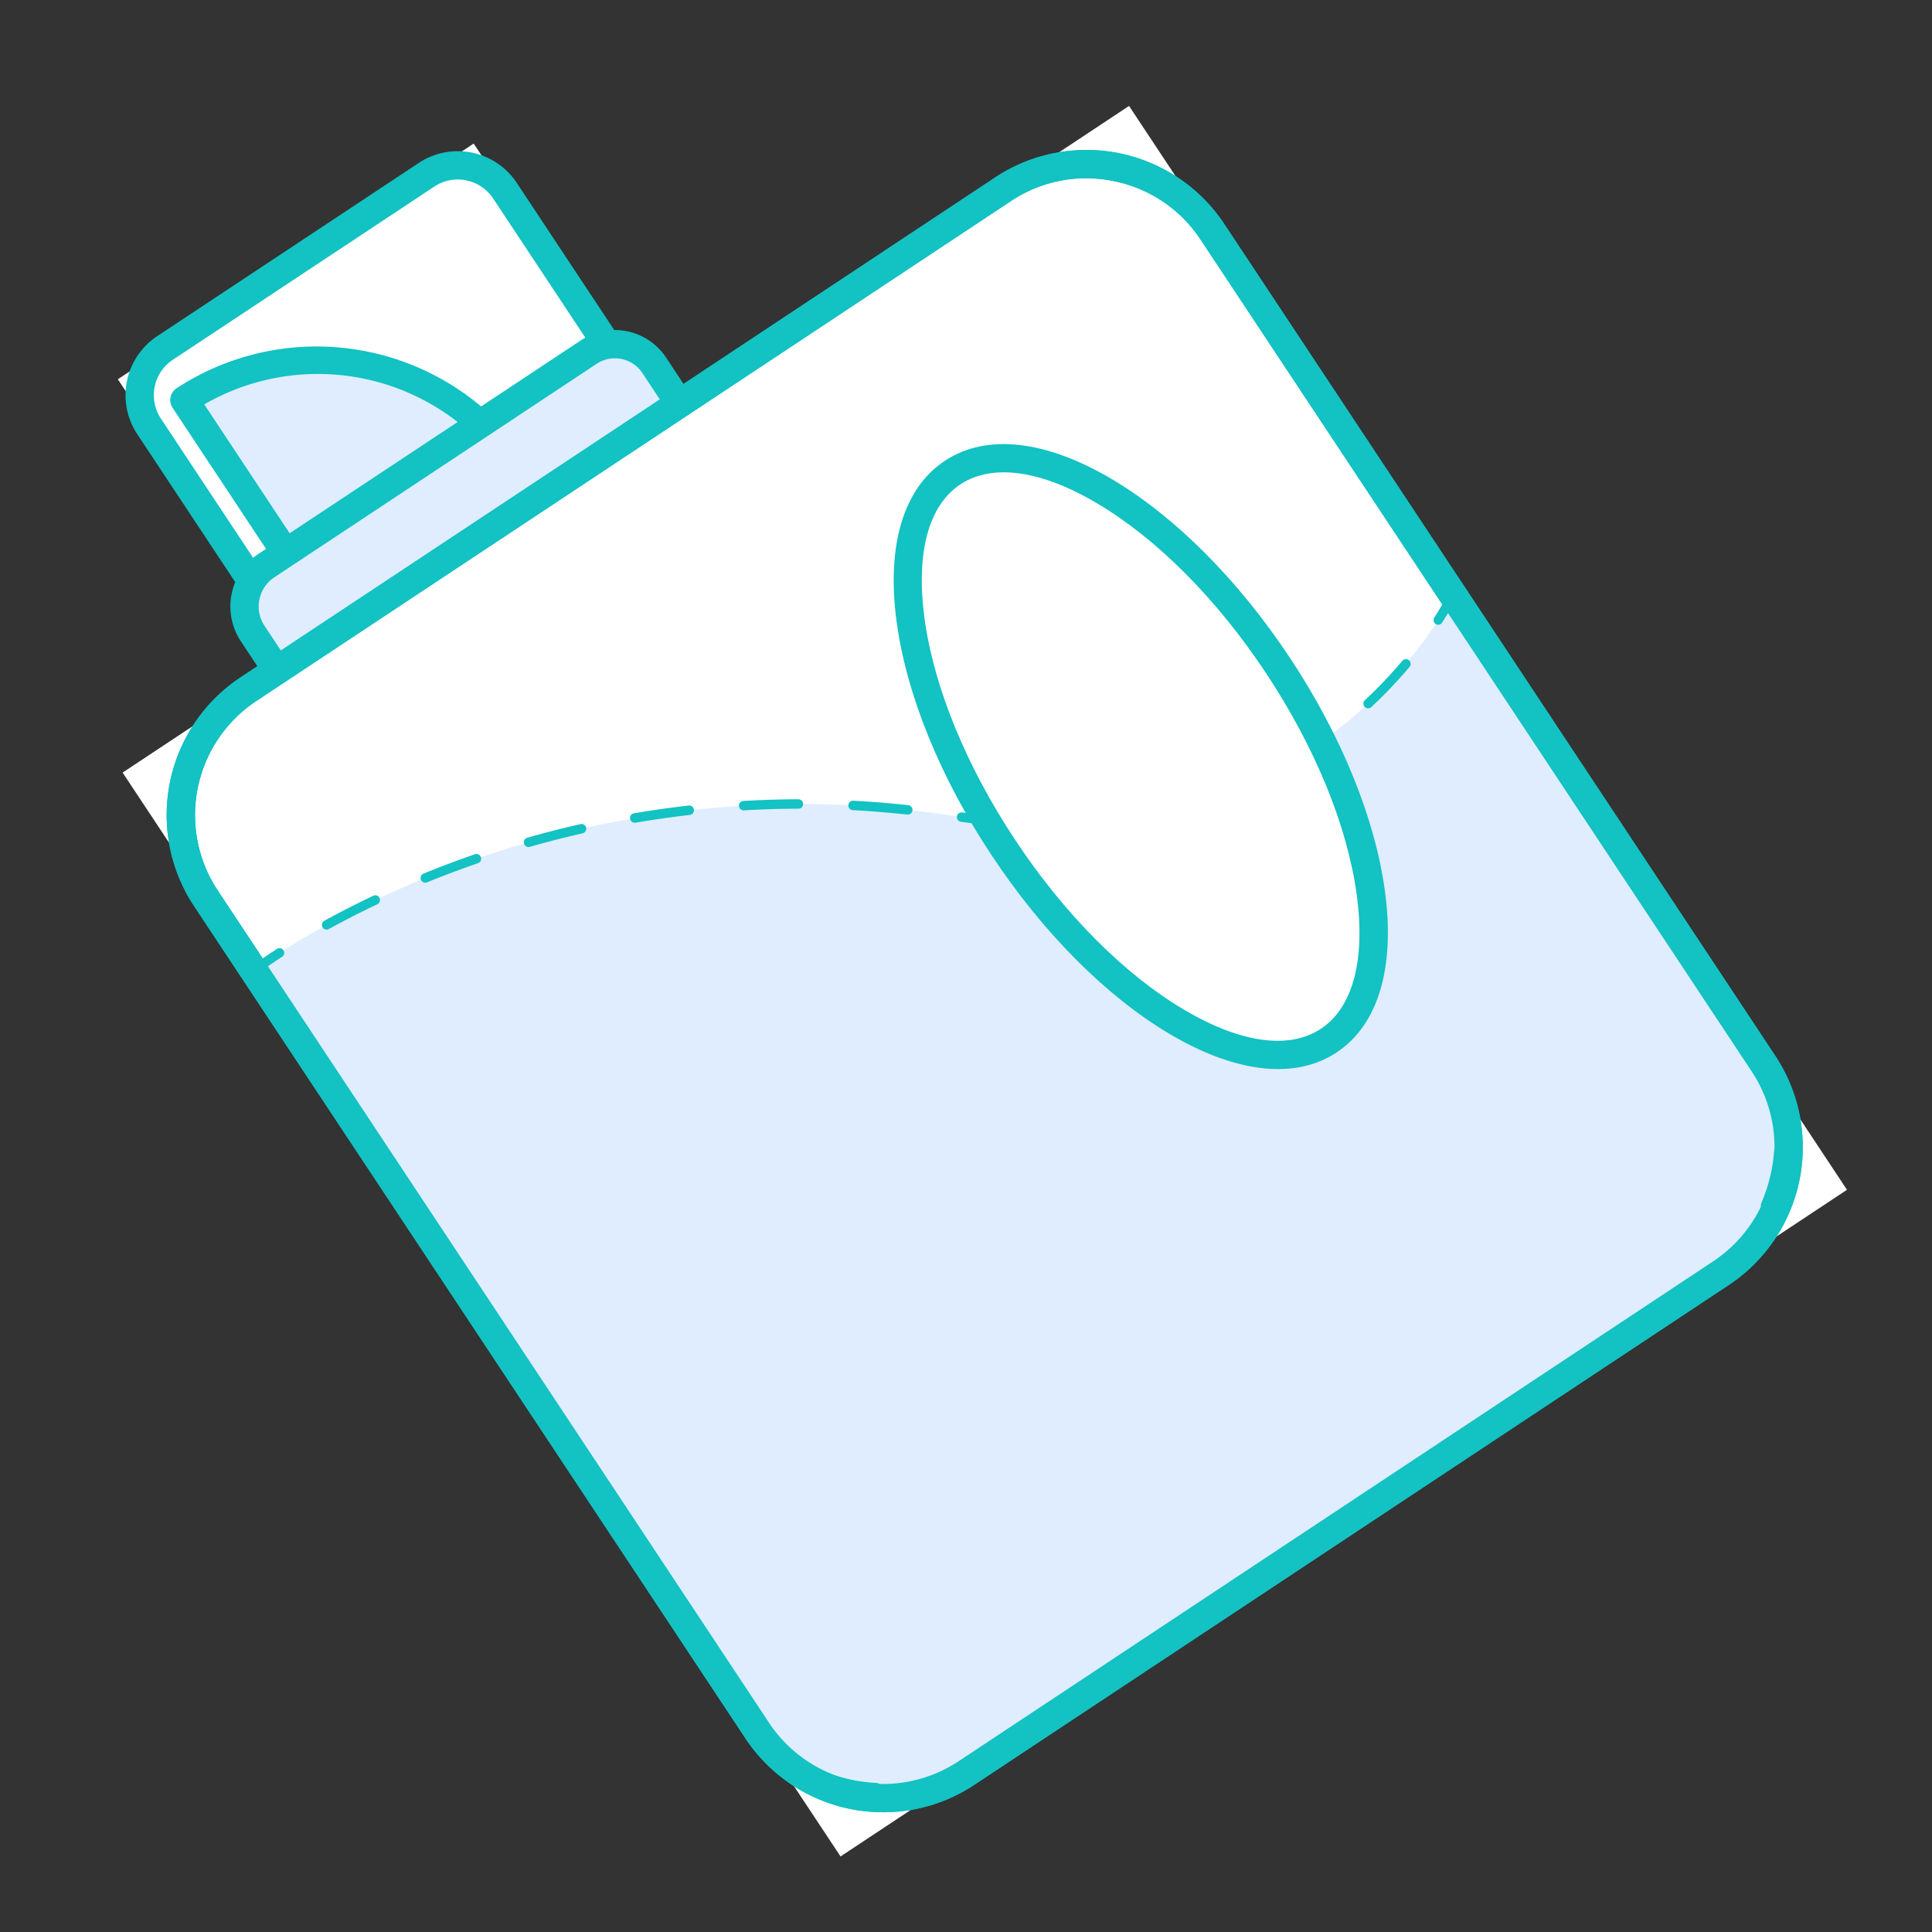 <!DOCTYPE svg PUBLIC "-//W3C//DTD SVG 1.1//EN" "http://www.w3.org/Graphics/SVG/1.1/DTD/svg11.dtd">
<!-- Uploaded to: SVG Repo, www.svgrepo.com, Transformed by: SVG Repo Mixer Tools -->
<svg width="256px" height="256px" viewBox="0 0 1024 1024" class="icon" version="1.1" xmlns="http://www.w3.org/2000/svg" fill="#000000">
<rect x="0" y="0" width="1024" height="1024" fill="#333333" stroke="none"/>
<g id="SVGRepo_bgCarrier" stroke-width="0"/>
<g id="SVGRepo_tracerCarrier" stroke-linecap="round" stroke-linejoin="round"/>
<g id="SVGRepo_iconCarrier">
<path d="M62.46 201.016l188.598-124.925 97.739 147.555-188.598 124.925-97.739-147.555Z" fill="#FFFFFF"/>
<path d="M168.73 344.49a37.87 37.87 0 0 1-7.54-0.76 37.25 37.25 0 0 1-23.8-16l-64.61-97.57a37.5 37.5 0 0 1 10.55-52L221.9 86.39a37.5 37.5 0 0 1 52 10.55l64.61 97.53a37.5 37.5 0 0 1-10.55 52l-138.57 91.8a37.25 37.25 0 0 1-20.66 6.22z m73.84-249.35a22.35 22.35 0 0 0-12.38 3.75l-138.58 91.8a22.5 22.5 0 0 0-6.33 31.18l64.61 97.53a22.5 22.5 0 0 0 31.18 6.33l138.57-91.8 4.14 6.25-4.14-6.25a22.5 22.5 0 0 0 6.36-31.17l-64.61-97.53a22.35 22.35 0 0 0-14.28-9.62 22.73 22.73 0 0 0-4.54-0.47z" fill="#13C2C2"/>
<path d="M97.75 212a128 128 0 1 1 141.34 213.4z" fill="#DFEDFF"/>
<path d="M239.09 432.9a7.5 7.5 0 0 1-6.25-3.36L91.49 216.17a7.5 7.5 0 0 1 2.11-10.39 135.47 135.47 0 0 1 149.63 225.87 7.5 7.5 0 0 1-4.14 1.25zM108.27 214.33l132.81 200.48a120.47 120.47 0 0 0-132.81-200.48z" fill="#13C2C2"/>
<path d="M64.988 409.487l533.43-353.338 380.518 574.465-533.43 353.338-380.518-574.465Z" fill="#FFFFFF"/>
<path d="M468.18 960.53a87.49 87.49 0 0 1-73.08-39.15L102.92 480.32A87.5 87.5 0 0 1 127.54 359l400-265a87.6 87.6 0 0 1 121.27 24.62L941 559.73A87.6 87.6 0 0 1 916.39 681l-400 265a87 87 0 0 1-48.21 14.53zM575.74 94.47a72 72 0 0 0-39.89 12.08l-400 265A72.5 72.5 0 0 0 115.42 472L407.6 913.09a72.5 72.5 0 0 0 100.48 20.4l400-265A72.58 72.58 0 0 0 928.51 568L636.33 127a72 72 0 0 0-46-31 73.24 73.24 0 0 0-14.59-1.53z" fill="#13C2C2"/>
<path d="M141.237 299.769l170.857-113.174a25 25 0 0 1 34.648 7.037l13.375 20.192L146.742 355.16l-12.823-19.358a26 26 0 0 1 7.318-36.034z" fill="#DFEDFF"/>
<path d="M146.76 362.65a7.49 7.49 0 0 1-6.26-3.36l-12.82-19.36a33.5 33.5 0 0 1 9.43-46.43L308 180.32a32.5 32.5 0 0 1 45 9.15l13.38 20.19a7.5 7.5 0 0 1-2.11 10.39L150.89 361.4a7.47 7.47 0 0 1-4.13 1.25z m179.1-172.74a17.37 17.37 0 0 0-9.63 2.92L145.39 306a18.5 18.5 0 0 0-5.21 25.64l8.68 13.1 200.86-133.05-9.23-13.94a17.39 17.39 0 0 0-11.11-7.49 17.72 17.72 0 0 0-3.52-0.35z" fill="#13C2C2"/>
<path d="M135.87 513.49S286.72 398.2 506 432.55c193.55 30.31 263.8-116.88 263.8-116.88l158.62 239.44a88 88 0 0 1-24.76 121.94l-386.28 255.9a88 88 0 0 1-121.94-24.76z" fill="#DFEDFF"/>
<path d="M144.11 528.52a2.5 2.5 0 0 1-2.11-1.12l-8.24-12.53a2.5 2.5 0 0 1 0.57-3.36c0.18-0.13 4.42-3.37 12.52-8.6a2.5 2.5 0 0 1 2.71 4.2c-4.87 3.15-8.36 5.59-10.32 7l6.94 10.55a2.5 2.5 0 0 1-2.09 3.87zM173.12 492.7a2.5 2.5 0 0 1-1.21-4.69c8.34-4.58 17.07-9 25.93-13.25a2.5 2.5 0 0 1 2.14 4.52c-8.78 4.17-17.42 8.58-25.67 13.11a2.5 2.5 0 0 1-1.19 0.31z m52.31-24.86a2.5 2.5 0 0 1-0.94-4.82c8.93-3.64 18.1-7.09 27.24-10.25a2.5 2.5 0 0 1 1.63 4.73c-9.06 3.13-18.14 6.54-27 10.15a2.49 2.49 0 0 1-0.92 0.19z m54.74-18.91a2.5 2.5 0 0 1-0.69-4.91c9.3-2.66 18.78-5.09 28.19-7.23a2.5 2.5 0 0 1 1.11 4.88c-9.32 2.12-18.72 4.53-27.93 7.16a2.51 2.51 0 0 1-0.67 0.1z m287.23-10a2.5 2.5 0 0 1-0.09-5 271.76 271.76 0 0 0 28.57-2.51 2.5 2.5 0 1 1 0.71 4.95A276.51 276.51 0 0 1 567.5 439z m-28.95-0.38h-0.15c-9.47-0.57-19.24-1.59-29-3a2.5 2.5 0 0 1 0.72-4.95c9.64 1.41 19.26 2.41 28.59 3a2.5 2.5 0 0 1-0.15 5z m-201.82-2.51a2.5 2.5 0 0 1-0.42-5c9.53-1.62 19.23-3 28.81-4.09a2.5 2.5 0 0 1 0.57 5c-9.5 1.08-19.1 2.45-28.54 4.06a2.6 2.6 0 0 1-0.4 0.08zM481 431.72h-0.27c-9.52-1-19.19-1.81-28.73-2.32a2.5 2.5 0 1 1 0.27-5c9.63 0.51 19.39 1.3 29 2.34a2.5 2.5 0 0 1-0.27 5z m143.66-1a2.5 2.5 0 0 1-0.63-4.92 236.42 236.42 0 0 0 27.21-8.93 2.5 2.5 0 0 1 1.85 4.65 241.6 241.6 0 0 1-27.79 9.12 2.51 2.51 0 0 1-0.69 0.1z m-230.43-1.21a2.5 2.5 0 0 1-0.14-5c9.64-0.56 19.43-0.85 29.09-0.88a2.5 2.5 0 0 1 0 5c-9.57 0-19.26 0.32-28.81 0.87z m284.11-20.17a2.5 2.5 0 0 1-1.21-4.69 231.21 231.21 0 0 0 24.18-15.35 2.5 2.5 0 0 1 2.94 4 236.11 236.11 0 0 1-24.7 15.68 2.49 2.49 0 0 1-1.26 0.38z m46.79-33.92a2.5 2.5 0 0 1-1.7-4.33 238.27 238.27 0 0 0 19.76-20.76 2.5 2.5 0 1 1 3.82 3.22 243.3 243.3 0 0 1-20.18 21.2 2.49 2.49 0 0 1-1.75 0.69zM762.3 331.15a2.5 2.5 0 0 1-2.1-3.85 133 133 0 0 0 7.35-12.71 2.5 2.5 0 0 1 2.08-1.42 2.53 2.53 0 0 1 2.26 1.11l8.28 12.5a2.5 2.5 0 0 1-4.17 2.76l-6-9c-1.26 2.28-3.12 5.49-5.64 9.43a2.5 2.5 0 0 1-2.06 1.18zM464.48 950h-0.13a90.73 90.73 0 0 1-29.95-6.68 2.5 2.5 0 1 1 1.9-4.63 85.72 85.72 0 0 0 28.3 6.31 2.5 2.5 0 0 1-0.12 5z m29.62-3.59a2.5 2.5 0 0 1-0.72-4.9A85.55 85.55 0 0 0 516 930.86l3.48-2.3a2.5 2.5 0 0 1 2.76 4.17l-3.48 2.3a90.57 90.57 0 0 1-23.94 11.25 2.53 2.53 0 0 1-0.72 0.11z m-84-18.74a2.49 2.49 0 0 1-1.67-0.64 90.86 90.86 0 0 1-15-17.44l-4.14-6.29a2.5 2.5 0 0 1 4.18-2.75l4.14 6.29a85.82 85.82 0 0 0 14.21 16.47 2.5 2.5 0 0 1-1.67 4.36z m135.79-11.06a2.5 2.5 0 0 1-1.38-4.58l25-16.56a2.5 2.5 0 0 1 2.76 4.17l-25 16.56a2.49 2.49 0 0 1-1.41 0.38z m50-33.12a2.5 2.5 0 0 1-1.38-4.58l25-16.56a2.5 2.5 0 0 1 2.76 4.17l-25 16.56a2.49 2.49 0 0 1-1.41 0.38z m-221-4.12a2.5 2.5 0 0 1-2.09-1.13l-16.48-25.06a2.5 2.5 0 0 1 4.18-2.75l16.48 25.06a2.5 2.5 0 0 1-2.09 3.87z m271-29a2.5 2.5 0 0 1-1.38-4.58l25-16.56a2.5 2.5 0 1 1 2.76 4.17l-25 16.56a2.49 2.49 0 0 1-1.41 0.38z m-304-21.1a2.5 2.5 0 0 1-2.09-1.13l-16.48-25.06a2.5 2.5 0 0 1 4.18-2.75l16.5 25.03a2.5 2.5 0 0 1-2.09 3.87z m354-12a2.5 2.5 0 0 1-1.38-4.58l25-16.56a2.5 2.5 0 1 1 2.76 4.17l-25 16.56a2.49 2.49 0 0 1-1.41 0.36z m50-33.12a2.5 2.5 0 0 1-1.38-4.58l25-16.56a2.5 2.5 0 1 1 2.76 4.17l-25 16.56a2.49 2.49 0 0 1-1.41 0.35z m-436.94-5a2.5 2.5 0 0 1-2.09-1.13l-16.48-25.05a2.5 2.5 0 0 1 4.18-2.75L311 775.25a2.5 2.5 0 0 1-2.09 3.87zM795.86 751a2.5 2.5 0 0 1-1.38-4.58l25-16.56a2.5 2.5 0 1 1 2.76 4.17l-25 16.56a2.49 2.49 0 0 1-1.38 0.41zM276 729a2.5 2.5 0 0 1-2.09-1.13l-16.51-25.04a2.5 2.5 0 0 1 4.18-2.75l16.48 25.05A2.5 2.5 0 0 1 276 729z m569.89-11.16a2.5 2.5 0 0 1-1.38-4.58l25-16.56a2.5 2.5 0 1 1 2.76 4.17l-25 16.56a2.49 2.49 0 0 1-1.41 0.42z m50-33.12a2.5 2.5 0 0 1-1.38-4.58l7.81-5.17a85.9 85.9 0 0 0 15.27-12.9 2.5 2.5 0 0 1 3.65 3.42A90.9 90.9 0 0 1 905 679.14l-7.81 5.17a2.49 2.49 0 0 1-1.33 0.42zM243 678.9a2.5 2.5 0 0 1-2.09-1.13l-16.48-25.05a2.5 2.5 0 0 1 4.18-2.75L245.1 675a2.5 2.5 0 0 1-2.1 3.9z m692.74-37.56a2.5 2.5 0 0 1-2.29-3.5 85.73 85.73 0 0 0 6.9-28.17 2.5 2.5 0 1 1 5 0.35 90.71 90.71 0 0 1-7.3 29.8 2.5 2.5 0 0 1-2.3 1.52z m-725.68-12.55a2.5 2.5 0 0 1-2.09-1.13l-16.48-25.05a2.5 2.5 0 0 1 4.18-2.75l16.48 25.05a2.5 2.5 0 0 1-2.09 3.87z m729.82-46.13a2.5 2.5 0 0 1-2.41-1.83 85.44 85.44 0 0 0-11.13-24.34l-1.29-1.94a2.5 2.5 0 0 1 4.17-2.76l1.29 1.94a90.43 90.43 0 0 1 11.78 25.76 2.5 2.5 0 0 1-1.74 3.08 2.53 2.53 0 0 1-0.67 0.09z m-762.77-4a2.5 2.5 0 0 1-2.09-1.13l-16.49-25.03a2.5 2.5 0 0 1 4.18-2.75l16.48 25.05a2.5 2.5 0 0 1-2.09 3.87z m733.48-48a2.5 2.5 0 0 1-2.09-1.12l-16.56-25a2.5 2.5 0 0 1 4.17-2.76l16.56 25a2.5 2.5 0 0 1-2.08 3.88z m-33.12-50a2.5 2.5 0 0 1-2.09-1.12l-16.56-25a2.5 2.5 0 0 1 4.17-2.76l16.56 25a2.5 2.5 0 0 1-2.08 3.88z m-33.12-50a2.5 2.5 0 0 1-2.09-1.12l-16.56-25a2.5 2.5 0 0 1 4.17-2.76l16.56 25a2.5 2.5 0 0 1-2.08 3.88z m-33.12-50a2.5 2.5 0 0 1-2.09-1.12l-16.56-25a2.5 2.5 0 0 1 4.17-2.76l16.56 25a2.5 2.5 0 0 1-2.08 3.88z" fill="#13C2C2"/>
<path d="M468.18 960.53a87.49 87.49 0 0 1-73.08-39.15L102.92 480.32A87.5 87.5 0 0 1 127.54 359l400-265a87.6 87.6 0 0 1 121.27 24.62L941 559.73A87.6 87.6 0 0 1 916.39 681l-400 265a87 87 0 0 1-48.21 14.53zM575.74 94.47a72 72 0 0 0-39.89 12.08l-400 265A72.5 72.5 0 0 0 115.42 472L407.6 913.09a72.5 72.5 0 0 0 100.48 20.4l400-265A72.58 72.58 0 0 0 928.51 568L636.33 127a72 72 0 0 0-46-31 73.24 73.24 0 0 0-14.59-1.53z" fill="#13C2C2"/>
<path d="M531.848 449.247a180.56 87.31 56.48 1 0 145.579-96.43 180.56 87.31 56.48 1 0-145.579 96.43Z" fill="#FFFFFF"/>
<path d="M677.38 566.63c-17.06 0-36.64-6.26-57.52-18.65-33.53-19.89-67-53.49-94.25-94.62s-45.13-85.06-50.37-123.69c-5.49-40.54 3.58-70.89 25.55-85.44s53.45-11.08 88.64 9.79c33.53 19.89 67 53.49 94.25 94.62s45.13 85.06 50.37 123.69c5.49 40.54-3.58 70.89-25.55 85.44-8.93 5.92-19.44 8.86-31.12 8.86zM532 250.34c-8.77 0-16.51 2.12-23 6.39-16.91 11.2-23.65 36.39-19 70.92 4.94 36.44 22 78.14 48 117.42s57.77 71.25 89.4 90c30 17.78 55.79 21.39 72.71 10.19s23.65-36.39 19-70.92c-4.94-36.44-22-78.14-48-117.42s-57.77-71.25-89.4-90c-18.48-11-35.44-16.58-49.71-16.58z" fill="#13C2C2"/>
</g>
</svg>